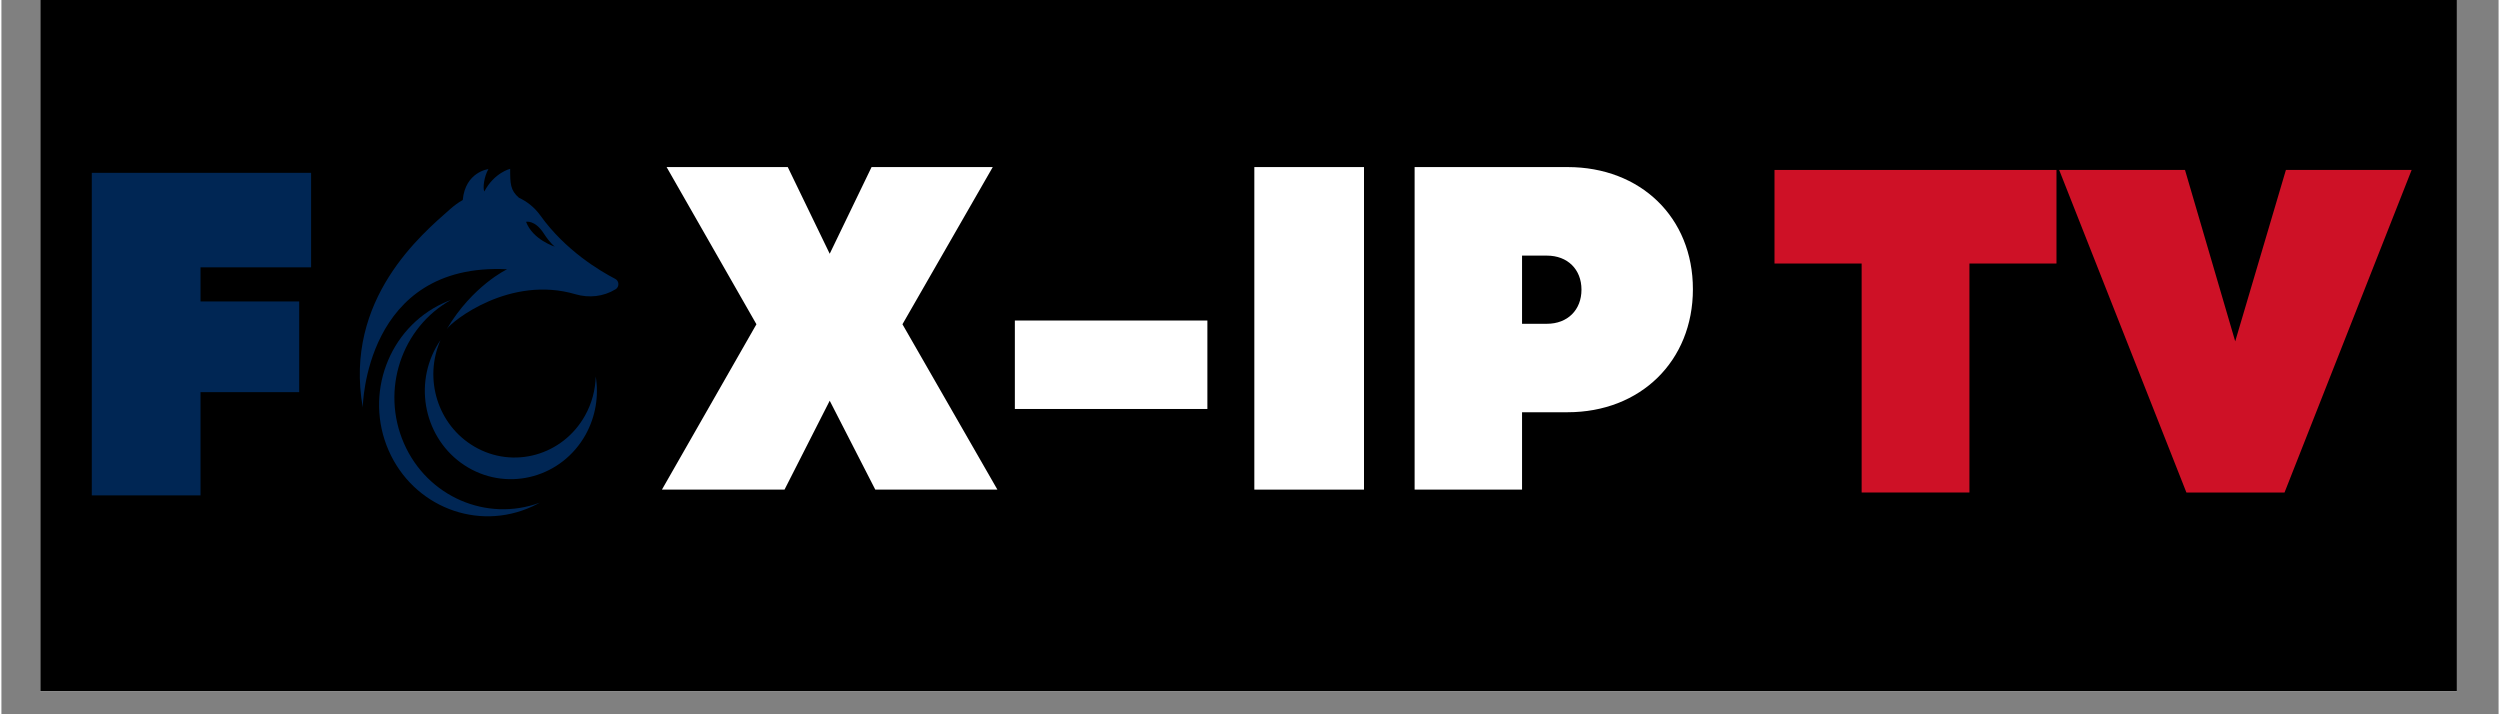 <svg xmlns="http://www.w3.org/2000/svg" xmlns:xlink="http://www.w3.org/1999/xlink" width="140" zoomAndPan="magnify" viewBox="0 0 104.88 30" height="40" preserveAspectRatio="xMidYMid meet" version="1.0"><rect x="0" y="0" width="104.88" height="30" fill="#808080" stroke="none"/><defs><g/><clipPath id="b1208dd3c0"><path d="M 1.633 0 L 103.129 0 L 103.129 29.031 L 1.633 29.031 Z M 1.633 0 " clip-rule="nonzero"/></clipPath><clipPath id="c5317b2bfc"><path d="M 17 14 L 25.969 14 L 25.969 21 L 17 21 Z M 17 14 " clip-rule="nonzero"/></clipPath><clipPath id="fd315f19fb"><path d="M 15 7.09 L 25.969 7.09 L 25.969 18 L 15 18 Z M 15 7.09 " clip-rule="nonzero"/></clipPath></defs><g clip-path="url(#b1208dd3c0)"><path fill="#ffffff" d="M 1.633 0 L 103.246 0 L 103.246 36.289 L 1.633 36.289 Z M 1.633 0 " fill-opacity="1" fill-rule="nonzero"/><path fill="#ffffff" d="M 1.633 0 L 103.246 0 L 103.246 29.031 L 1.633 29.031 Z M 1.633 0 " fill-opacity="1" fill-rule="nonzero"/><path fill="#000000" d="M 1.633 0 L 103.246 0 L 103.246 29.031 L 1.633 29.031 Z M 1.633 0 " fill-opacity="1" fill-rule="nonzero"/></g><path fill="#002654" d="M 16.906 18.621 C 15.922 16.371 16.809 13.75 18.887 12.594 C 18.777 12.633 18.668 12.68 18.559 12.73 C 16.258 13.789 15.23 16.559 16.262 18.918 C 17.293 21.277 19.992 22.332 22.293 21.273 C 22.402 21.223 22.508 21.168 22.609 21.113 C 20.387 21.934 17.887 20.867 16.906 18.621 " fill-opacity="1" fill-rule="nonzero"/><g clip-path="url(#c5317b2bfc)"><path fill="#002654" d="M 24.961 15.812 C 24.945 16.371 24.801 16.934 24.512 17.453 C 23.578 19.129 21.496 19.715 19.859 18.754 C 18.32 17.852 17.727 15.91 18.441 14.285 C 18.375 14.379 18.316 14.477 18.258 14.578 C 17.27 16.355 17.871 18.621 19.602 19.637 C 21.336 20.652 23.543 20.035 24.535 18.258 C 24.961 17.488 25.094 16.625 24.961 15.812 " fill-opacity="1" fill-rule="nonzero"/></g><g clip-path="url(#fd315f19fb)"><path fill="#002654" d="M 22.035 9.316 C 22.035 9.316 22.402 9.227 22.773 9.797 C 23.047 10.223 23.242 10.359 23.242 10.359 C 23.242 10.359 22.316 10.07 22.035 9.316 Z M 25.777 11.711 C 25.145 11.383 23.684 10.52 22.633 9.047 C 22.379 8.695 22.062 8.457 21.734 8.305 C 21.371 7.988 21.367 7.715 21.367 7.09 C 21.367 7.09 20.699 7.25 20.281 8.043 C 20.211 7.895 20.273 7.414 20.453 7.102 C 20.453 7.102 19.484 7.215 19.375 8.402 C 19.188 8.504 19.012 8.637 18.844 8.785 C 17.68 9.816 14.371 12.559 15.176 17.113 C 15.176 17.113 15.246 11.008 21.238 11.309 C 21.238 11.309 19.785 11.996 18.703 13.824 C 18.93 13.477 21.367 11.547 24.113 12.359 C 24.676 12.523 25.285 12.461 25.789 12.152 C 25.789 12.152 25.793 12.152 25.793 12.152 C 25.961 12.047 25.949 11.797 25.777 11.711 " fill-opacity="1" fill-rule="nonzero"/></g><g fill="#002654" fill-opacity="1"><g transform="translate(2.733, 20.806)"><g><path d="M 10.273 -9.578 L 10.273 -13.547 L 1.062 -13.547 L 1.062 0 L 5.629 0 L 5.629 -4.336 L 9.773 -4.336 L 9.773 -8.145 L 5.629 -8.145 L 5.629 -9.578 Z M 10.273 -9.578 "/></g></g></g><g fill="#ffffff" fill-opacity="1"><g transform="translate(27.917, 20.564)"><g><path d="M 13.914 0 L 9.926 -6.945 L 13.719 -13.547 L 8.629 -13.547 L 6.871 -9.906 L 5.109 -13.547 L 0.02 -13.547 L 3.793 -6.945 L -0.176 0 L 4.973 0 L 6.871 -3.734 L 8.785 0 Z M 13.914 0 "/></g></g></g><g fill="#ffffff" fill-opacity="1"><g transform="translate(41.654, 20.564)"><g><path d="M 0.91 -3.387 L 8.996 -3.387 L 8.996 -7.102 L 0.91 -7.102 Z M 0.91 -3.387 "/></g></g></g><g fill="#ffffff" fill-opacity="1"><g transform="translate(51.56, 20.564)"><g><path d="M 1.062 0 L 5.668 0 L 5.668 -13.547 L 1.062 -13.547 Z M 1.062 0 "/></g></g></g><g fill="#ffffff" fill-opacity="1"><g transform="translate(58.292, 20.564)"><g><path d="M 7.488 -13.547 L 1.062 -13.547 L 1.062 0 L 5.574 0 L 5.574 -3.25 L 7.488 -3.25 C 10.547 -3.25 12.75 -5.398 12.75 -8.418 C 12.75 -11.438 10.547 -13.547 7.488 -13.547 Z M 6.617 -6.965 L 5.574 -6.965 L 5.574 -9.828 L 6.617 -9.828 C 7.488 -9.828 8.07 -9.25 8.07 -8.398 C 8.07 -7.547 7.488 -6.965 6.617 -6.965 Z M 6.617 -6.965 "/></g></g></g><g fill="#ce1126" fill-opacity="1"><g transform="translate(74.199, 20.685)"><g><path d="M 12.113 -13.547 L 0.27 -13.547 L 0.27 -9.617 L 3.93 -9.617 L 3.93 0 L 8.457 0 L 8.457 -9.617 L 12.113 -9.617 Z M 12.113 -13.547 "/></g></g></g><g fill="#ce1126" fill-opacity="1"><g transform="translate(86.581, 20.685)"><g><path d="M 9.367 -13.547 L 7.238 -6.348 L 5.129 -13.547 L -0.156 -13.547 L 5.188 0 L 9.309 0 L 14.648 -13.547 Z M 9.367 -13.547 "/></g></g></g></svg>